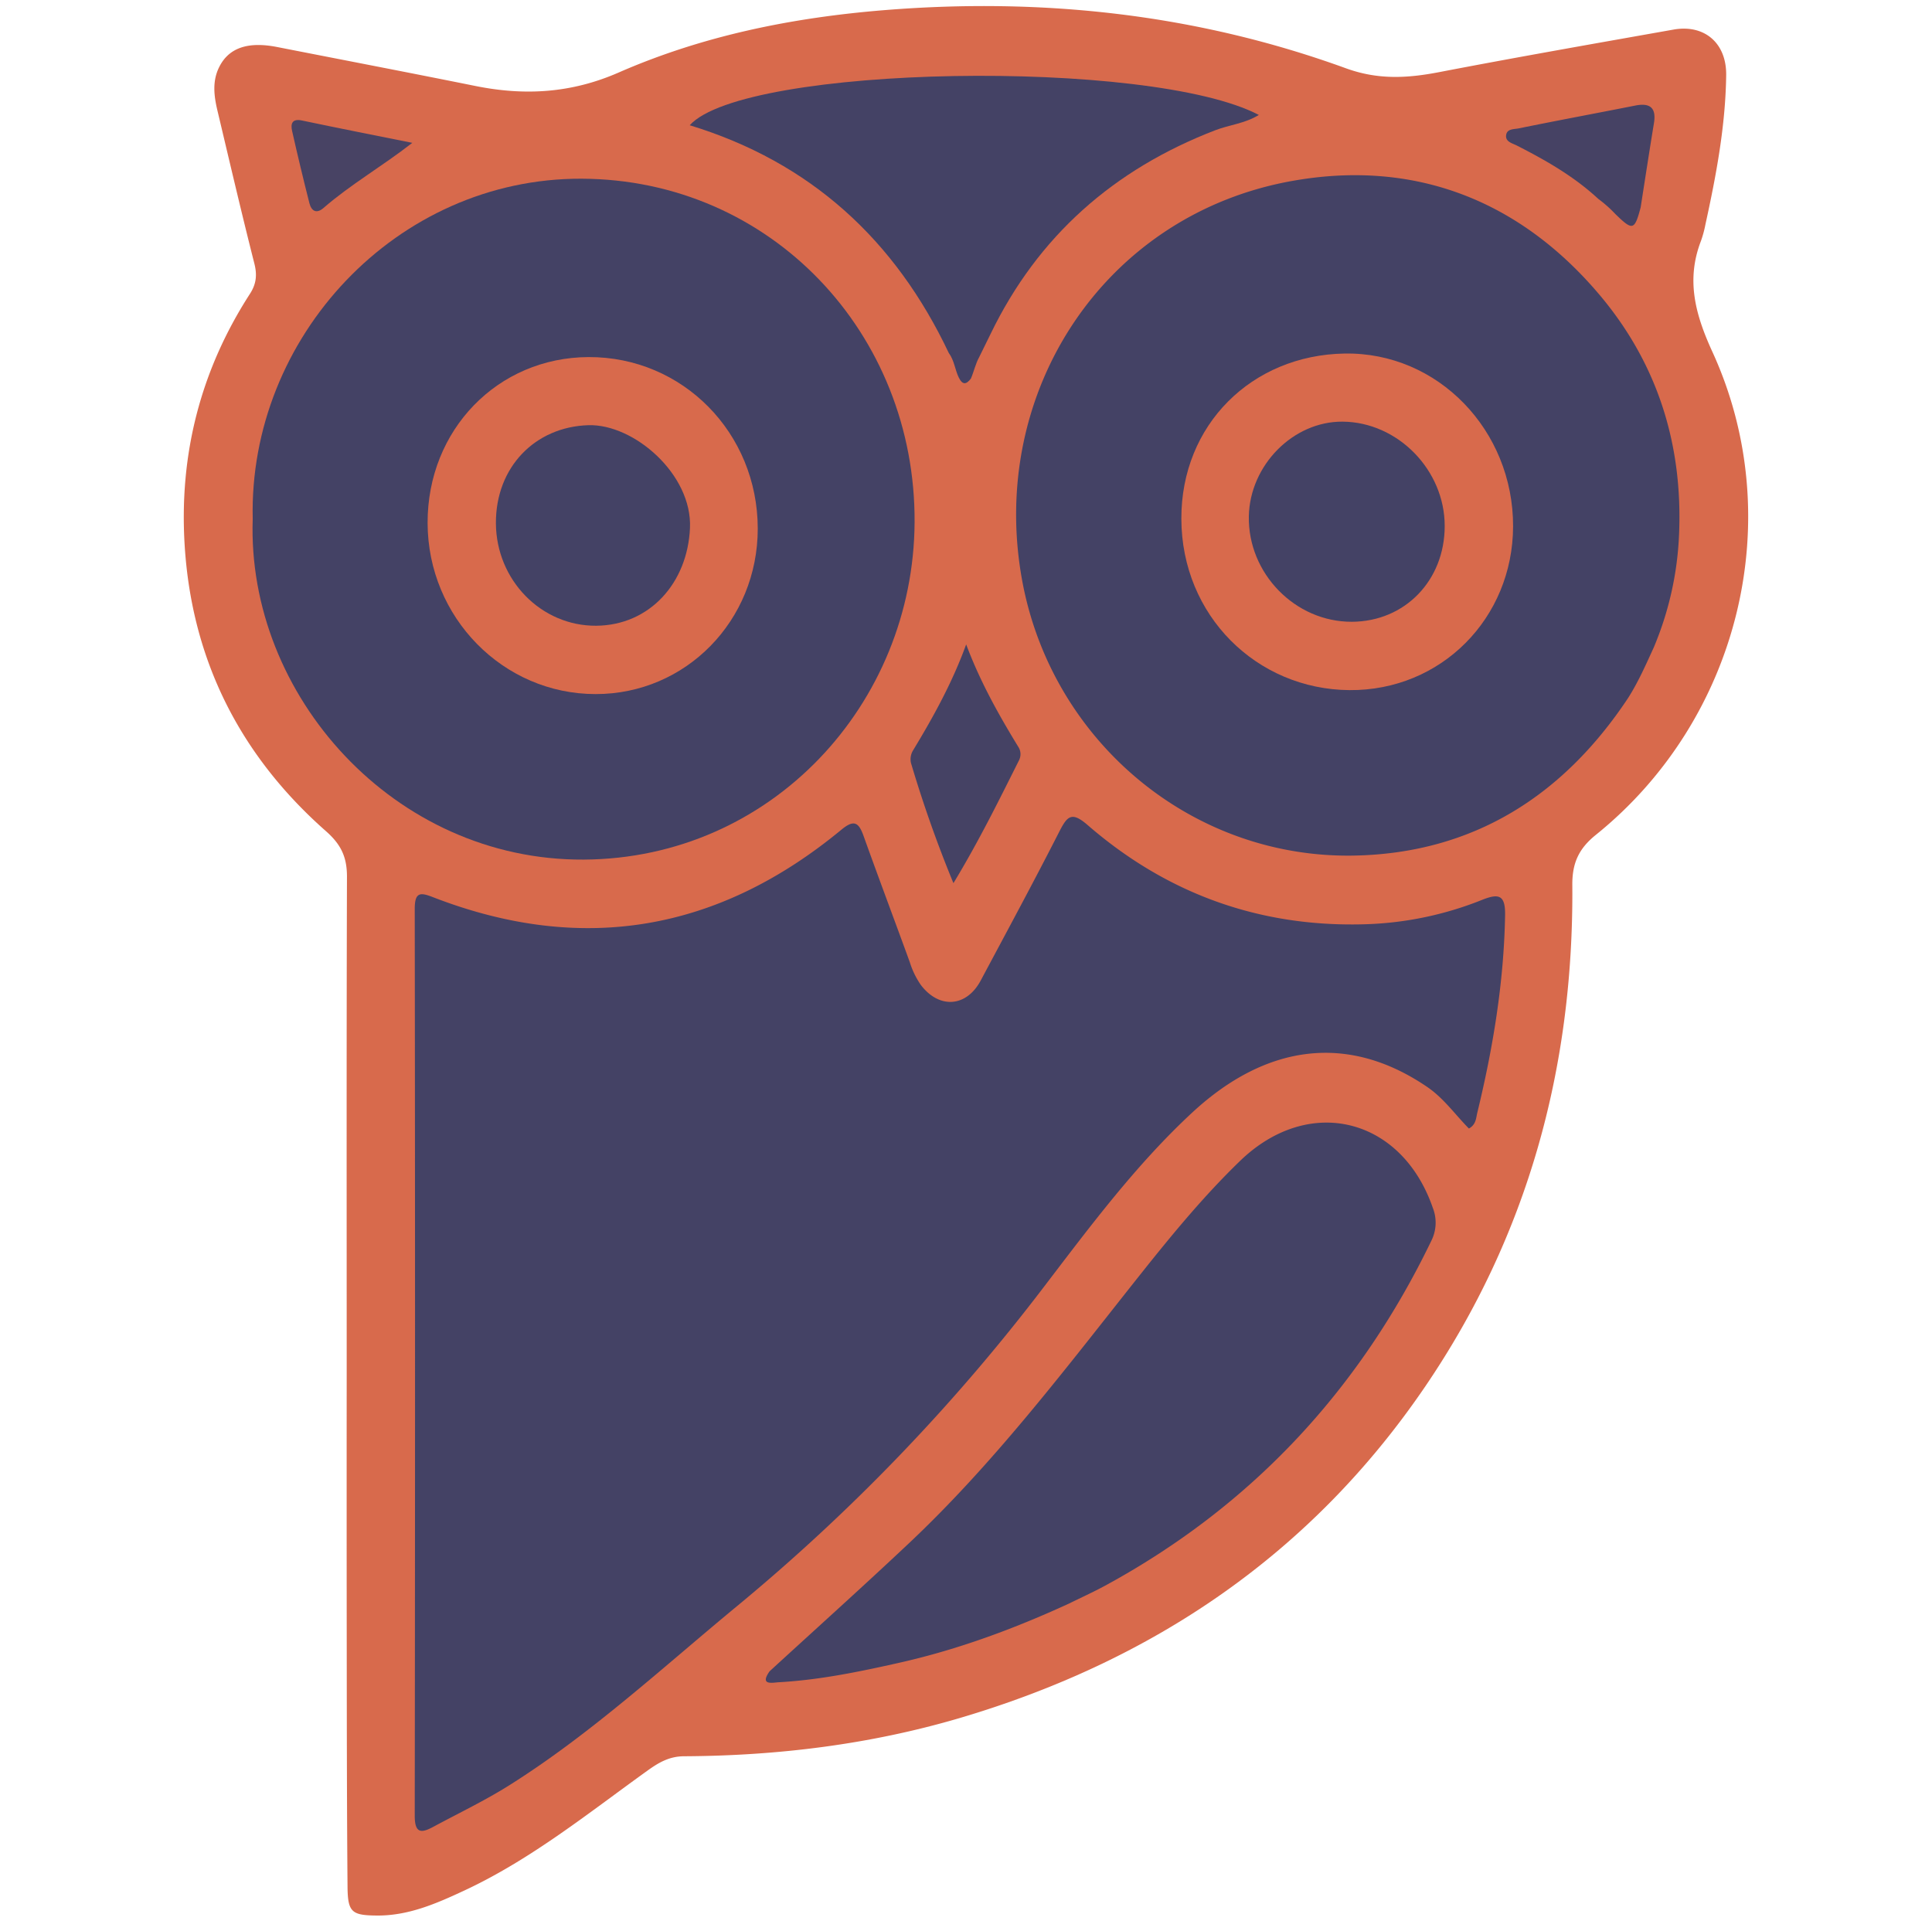 <?xml version="1.0" encoding="utf-8"?>
<svg viewBox="226.49 182.67 594.805 731.031" version="1.1" id="svg58" width="1015.197" height="1014.96" xmlns="http://www.w3.org/2000/svg">
  <defs id="defs4">
    <style id="style2">.cls-1{fill:#444265;}.cls-2{fill:#fcfcfc;}.cls-3{fill:#d86a4c;}.cls-4{fill:#454264;}.cls-5{fill:#464264;}.cls-6{fill:#484364;}.cls-7{fill:#784f5b;}.cls-8{fill:#ad5e52;}.cls-9{fill:#855359;}.cls-10{fill:#774f5b;}</style>
  </defs>
  <g id="Ebene_1" data-name="Ebene 1" transform="translate(-516.283,-520.42)">
    <path class="cls-3" d="m 805.79,1224.69 c 0,-63.26 -0.09,-126.53 0.1,-189.8 0,-7.29 -2.16,-12.08 -7.91,-17.15 -32.53,-28.67 -50.83,-64.77 -53.52,-108.3 -2.12,-34.35 6,-66.15 24.71,-95.13 2.37,-3.67 2.78,-7.07 1.69,-11.39 -4.89,-19.26 -9.39,-38.63 -14,-58 -1.33,-5.58 -2,-11.21 0.73,-16.56 3.65,-7.22 10.89,-9.62 21.83,-7.48 25,4.9 50.05,9.71 75.05,14.75 18.62,3.76 36.27,2.78 54.23,-5.08 32,-14 65.79,-20.81 100.69,-23.63 59.83,-4.82 118.14,1.51 174.52,22 12.25,4.46 23.3,3.79 35.32,1.48 29.52,-5.68 59.13,-10.86 88.72,-16.11 11.6,-2.06 20.09,5 19.93,17.28 -0.25,19.13 -3.77,37.88 -7.86,56.51 a 42.28,42.28 0 0 1 -1.69,6.22 c -5.69,14.78 -2.15,27.82 4.35,42 28.91,63.13 10.23,139 -44.12,182.79 -6.48,5.22 -9,10.72 -8.91,19.11 0.53,68.73 -16.73,132.42 -55.61,189.6 -43.25,63.59 -103.17,104 -176.33,125.62 -34,10 -68.83,14.25 -104.18,14.44 -5.61,0 -9.67,2.39 -13.87,5.41 -22.47,16.14 -44.08,33.63 -69.37,45.42 -10.49,4.89 -21.09,9.55 -33.06,9.46 -9.39,-0.07 -11,-1.2 -11.12,-10.53 -0.25,-29.07 -0.27,-58.14 -0.3,-87.22 q -0.06,-52.8 -0.02,-105.71 z" id="path21"/>
    <path class="cls-1" d="m 1230.51,1130.25 c -5.17,-5.23 -9.49,-11.42 -15.7,-15.68 -30,-20.5 -61,-16.25 -88.88,9.52 -21.29,19.69 -38.75,43.15 -56.36,66.22 a 730.38,730.38 0 0 1 -115.93,120.62 c -28.19,23.26 -55.06,48.19 -86.1,67.78 -9.3,5.87 -19.3,10.64 -29,15.87 -4.61,2.49 -7,2.43 -7,-4.2 q 0.22,-171.63 0,-343.26 c 0,-6.53 2.21,-6.27 7,-4.4 56.52,21.88 108,12.82 154.51,-25.6 4.83,-4 6.56,-2.65 8.38,2.44 5.71,15.94 11.68,31.79 17.47,47.71 a 31.43,31.43 0 0 0 4.2,8.66 c 6.95,9.13 17.25,8.42 22.66,-1.73 10,-18.75 20.12,-37.45 29.76,-56.39 3,-5.87 4.67,-7.64 10.66,-2.45 29.87,25.92 64.83,38.63 104.41,37.59 a 129,129 0 0 0 44.79,-9.2 c 6.32,-2.53 9,-2.1 8.82,5.89 -0.46,25.41 -4.59,50.24 -10.56,74.83 -0.44,1.91 -0.47,4.34 -3.13,5.78 z" id="path23"/>
    <path class="cls-1" d="m 770.22,899.52 c -1.59,-68.65 54.3,-129 124.43,-128.79 71.64,0.26 126.5,58.53 126.07,130.11 -0.42,68.69 -54.11,127.2 -125.2,127.62 -71.83,0.42 -127.6,-62.28 -125.3,-128.94 z" id="path25"/>
    <path class="cls-1" d="m 1290.67,967.43 c -24.53,36.91 -58.46,58.5 -103.14,59.5 -61.88,1.39 -115.09,-43.41 -126.15,-104.4 -12.92,-71.28 31.37,-138.44 102.52,-151 45.16,-8 84.67,6.7 115.06,42 22.79,26.43 32.68,57.64 31.06,92.44 a 123,123 0 0 1 -9.56,42.22 c -2.99,6.52 -5.88,13.14 -9.79,19.24 z" id="path27"/>
    <path class="cls-1" d="m 965.83,1335.71 c 17.61,-16.16 35.39,-32.12 52.78,-48.5 31.59,-29.77 57.82,-64.19 84.66,-98.08 12.83,-16.2 25.82,-32.32 40.73,-46.71 26,-25.06 61,-16.37 72.84,17.83 a 15.27,15.27 0 0 1 -0.5,12.39 c -27.32,56.68 -68.15,100.57 -123.55,130.67 -4.47,2.42 -9.12,4.53 -13.69,6.78 -20.66,9.49 -41.89,17.36 -64.1,22.36 -15.1,3.4 -30.27,6.54 -45.78,7.4 -2.34,0.15 -7.22,1.29 -3.39,-4.14 z" id="path29"/>
    <path class="cls-1" d="m 1033.66,836.7 c -20.24,-42.74 -52.25,-72.24 -98.05,-86.2 20.56,-22.86 174.29,-25.5 215.39,-3.9 -5.26,3.25 -11.17,3.74 -16.49,5.79 -38.32,14.76 -67.1,40 -85.06,77.16 -1.4,2.9 -2.85,5.79 -4.27,8.69 -1.42,2.57 -2,5.47 -3.15,8.14 v 0 c -1.69,2.23 -3.12,2.56 -4.56,-0.33 -1.44,-2.89 -1.73,-6.57 -3.81,-9.35 z" id="path31"/>
    <path class="cls-4" d="m 1040.24,947 c 5.18,13.87 12.15,26.38 19.63,38.62 a 5.1,5.1 0 0 1 0.34,5.31 c -7.64,15.24 -15.16,30.55 -24.79,46.45 a 470.81,470.81 0 0 1 -16.09,-45.56 6.5,6.5 0 0 1 0.76,-4.62 c 7.73,-12.76 14.91,-25.75 20.15,-40.2 z" id="path33"/>
    <path class="cls-5" d="m 1279.47,778.37 c -9.13,-8.48 -19.81,-14.58 -30.82,-20.19 -1.78,-0.91 -4.6,-1.46 -4,-4.22 0.44,-2.16 3.07,-1.94 4.74,-2.28 14.68,-3 29.42,-5.73 44.12,-8.64 5.8,-1.14 8,1.07 7,6.86 -1.73,10.55 -3.35,21.13 -5,31.69 -2.31,8.72 -3,8.92 -9.53,2.56 a 48.23,48.23 0 0 0 -6.51,-5.78 z" id="path35"/>
    <path class="cls-6" d="m 830.62,757.16 c -11.44,8.92 -23.29,15.69 -33.62,24.66 -2.69,2.33 -4.57,1.11 -5.32,-1.8 q -3.46,-13.63 -6.56,-27.38 c -0.61,-2.73 0,-4.75 3.79,-3.93 13.88,2.93 27.8,5.65 41.71,8.45 z" id="path37"/>
    <path class="cls-3" d="m 961.36,903.18 c 0,34.85 -27.21,62.65 -61.36,62.63 -35,0 -63.5,-29 -63.59,-64.75 -0.09,-35.25 26.52,-62.68 60.92,-62.81 35.6,-0.13 64,28.67 64.03,64.93 z" id="path49"/>
    <path class="cls-3" d="m 1247.23,902.31 c -0.08,34.83 -27.28,62.26 -61.9,62 -35.18,-0.27 -63.58,-28.23 -63.65,-64.89 -0.07,-35.55 26.65,-61.91 61.74,-62.51 35.38,-0.62 63.89,29.09 63.81,65.4 z" id="path51"/>
    <path class="cls-1" d="m 862.26,901.2 c -0.13,-21.24 14.79,-36.55 35,-37.17 17.22,-0.52 39.33,18.58 38.45,38.91 -0.91,20.87 -15.29,36.83 -35.47,37 -20.8,0.16 -37.84,-17.24 -37.98,-38.74 z" id="path53"/>
    <path class="cls-1" d="m 1221.35,902.18 c 0,20.63 -15.06,36.17 -35.13,36.26 -21.45,0.09 -39.39,-18.29 -39,-39.92 0.38,-19.37 16.78,-35.95 35.45,-35.83 20.92,0.14 38.68,18.31 38.68,39.49 z" id="path55"/>
  </g>
</svg>